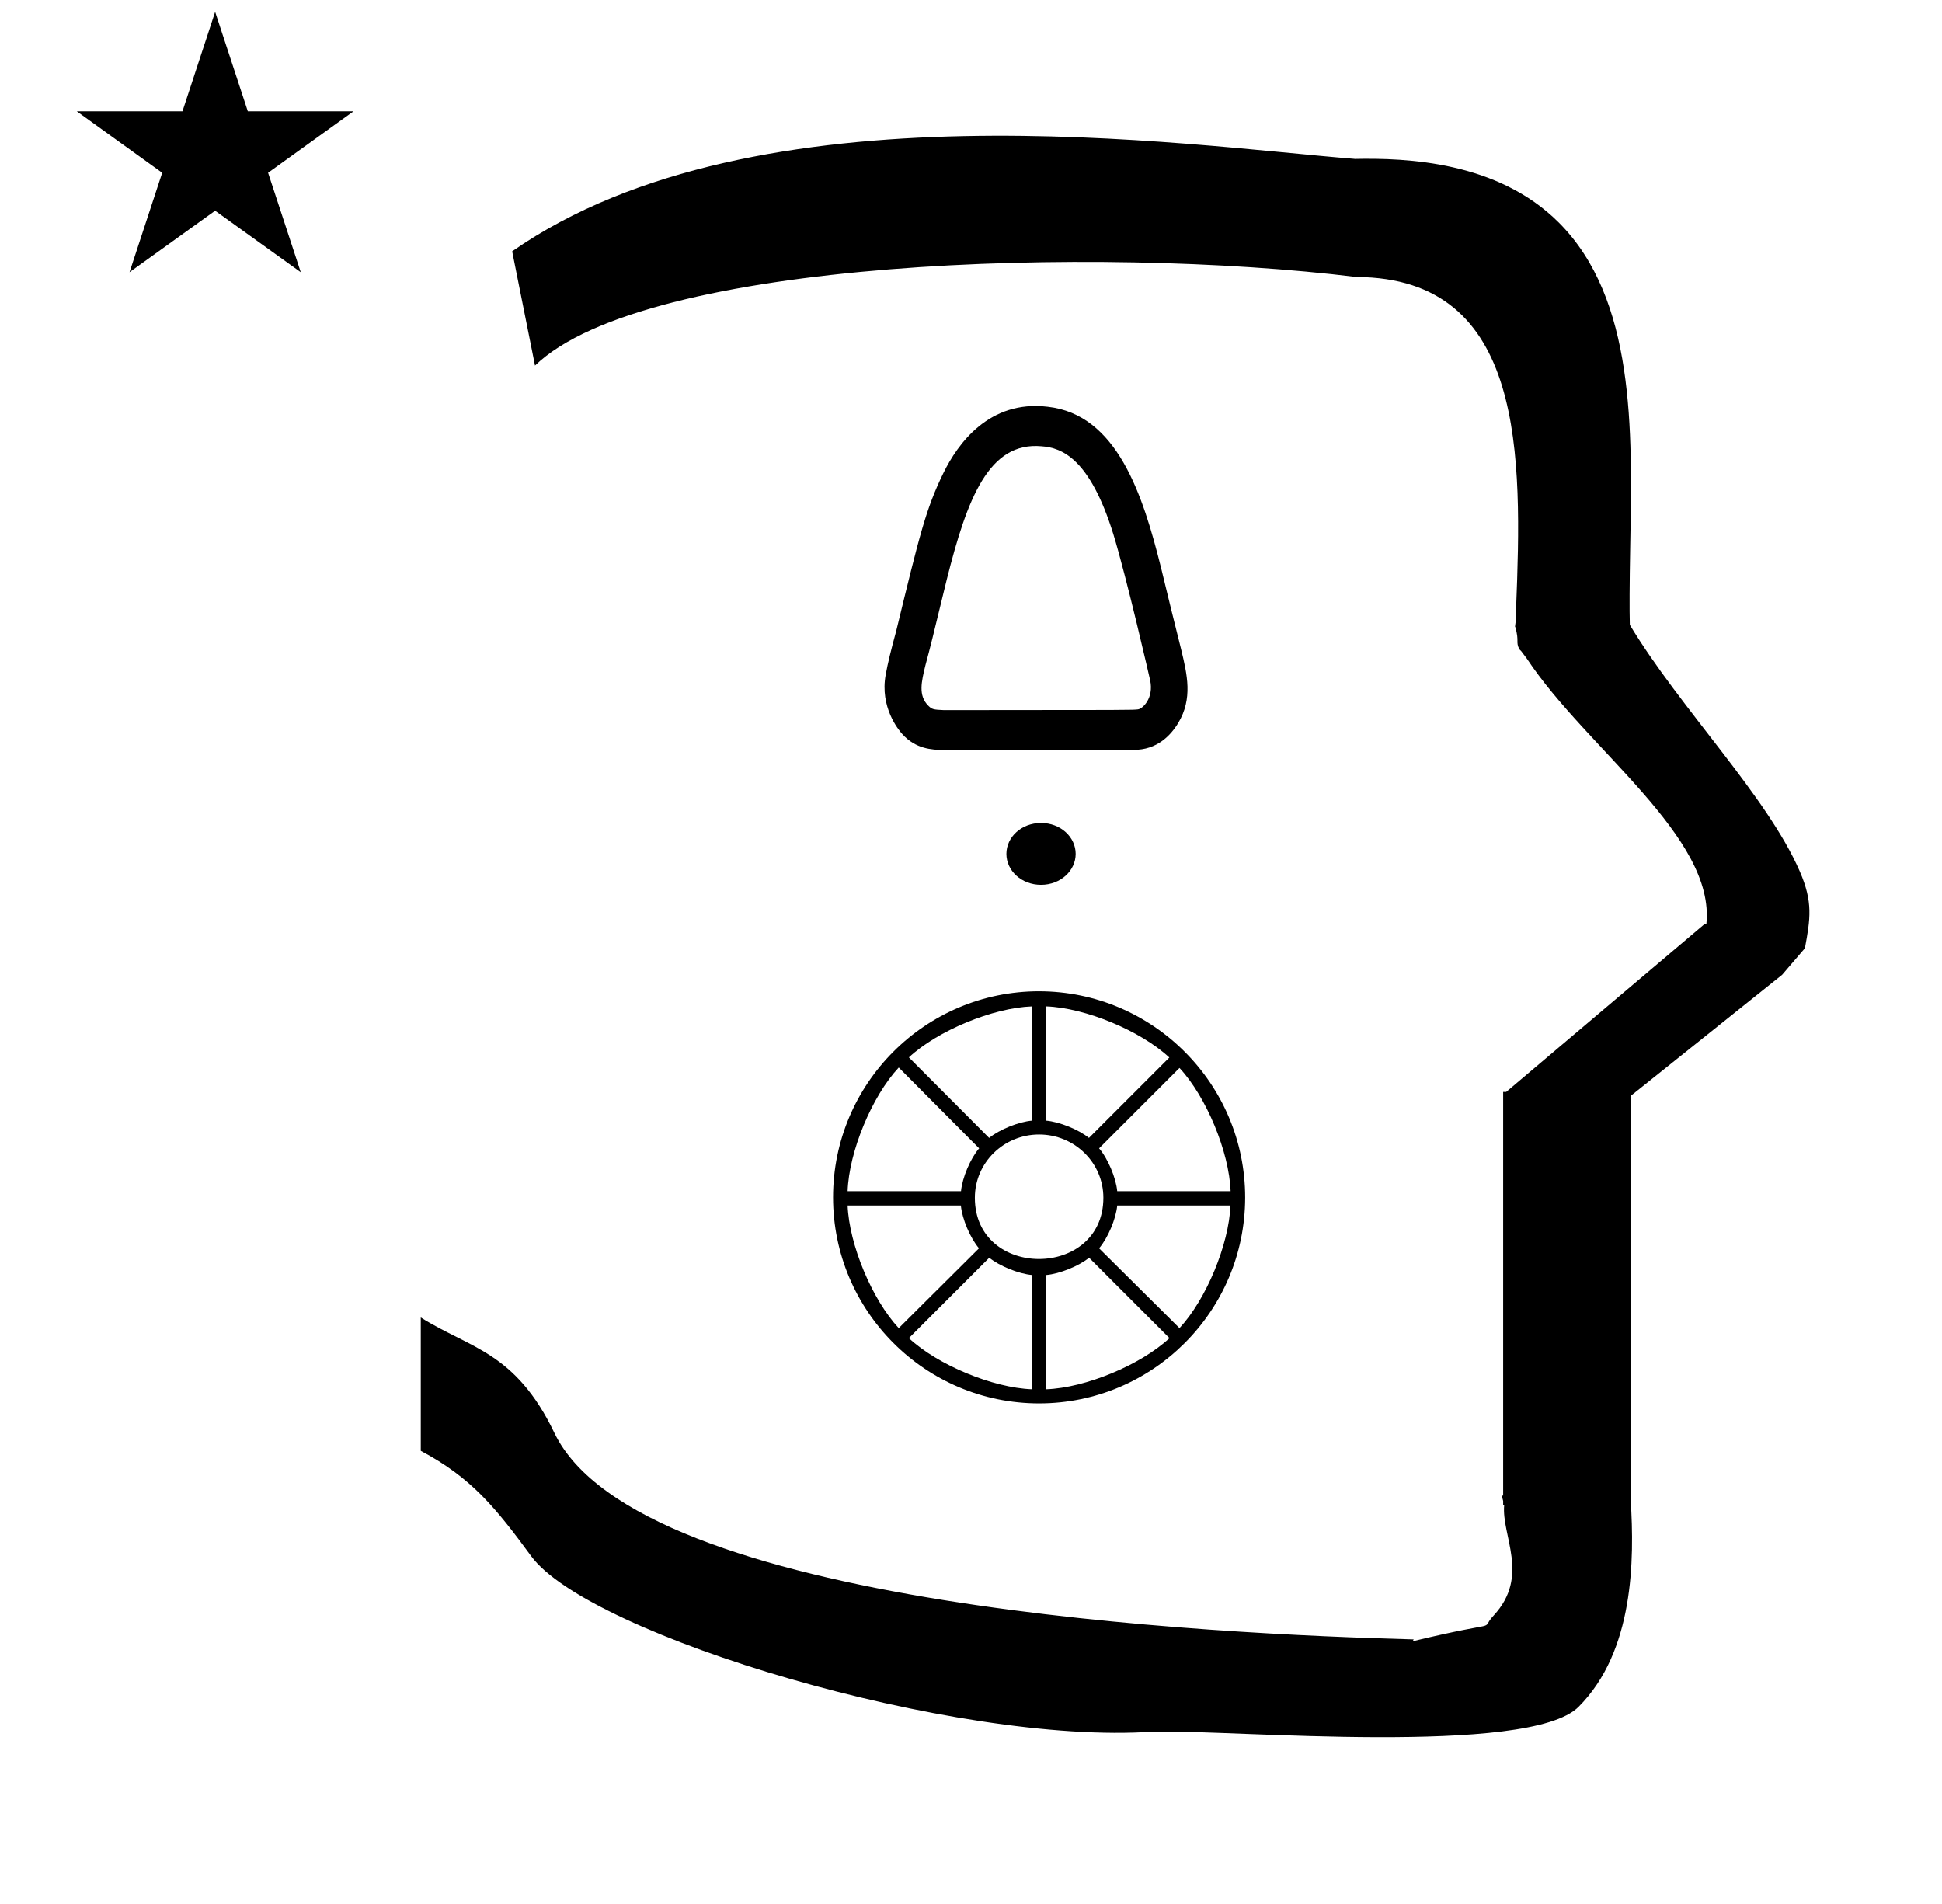 <?xml version="1.0" standalone="no"?>
<!DOCTYPE svg PUBLIC "-//W3C//DTD SVG 1.1//EN" "http://www.w3.org/Graphics/SVG/1.1/DTD/svg11.dtd" >
<svg xmlns="http://www.w3.org/2000/svg" xmlns:xlink="http://www.w3.org/1999/xlink" version="1.1" viewBox="-10 0 1020 1000">
  <g transform="matrix(1 0 0 -1 0 800)">
   <path fill="currentColor"
d="M30.324 741.553h55.515l17.161 52.226l17.16 -52.226h55.516l-44.867 -32.296l17.161 -52.225l-44.97 32.296l-44.971 -32.296l17.161 52.225zM271 608l-12 60c128.725 89.788 355.203 55.363 442.457 48.56
c0 -0.011 0.001 -0.021 0.001 -0.032c27.446 0.582 75.186 -1.321 107.268 -33.403c40.14 -40.14 38.615 -108.841 37.525 -169.365c-0.396 -21.926 -0.434 -33.24 -0.222 -41.946
c26.379 -43.828 72.168 -89.959 89.325 -129.607c6.951 -16.064 5.492 -24.764 2.646 -40.205l-12 -14l-79.501 -63.577v-212.431c1.939 -31.087 1.824 -79.241 -27.416 -108.48c-26.032 -26.032 -182.507 -12.02 -220.584 -13.005
l-2.901 0.013c-103.732 -7.3 -296.108 50.602 -326.603 92.172c-18.506 25.227 -31.401 41.253 -57.995 55.309v70.037c25.817 -16.263 49.624 -17.807 70.19 -60.636c44.219 -92.082 349.455 -105.734 451.309 -108.438l-0.499 -0.963
c50 12 34.151 4.481 42.535 13.536c19.177 20.712 3.979 41.969 5.508 57.965h-0.542v2.149c-0.254 0.99 -0.501 1.941 -0.738 2.849h0.738v207.174v3.487v1.339h1.582l104 88h1.133
c4.983 45.895 -62.838 92.129 -94.216 139.501l-3 4l-1 1c-2.021 3.992 0.044 4.025 -2.084 11.56c-0.037 0.131 -0.189 0.247 -0.175 0.367l0.259 2.072l0.064 1.499
c0.01 0.227 0.15 3.896 0.242 6.244c3.114 79.152 5.197 173.389 -83.815 173.771c-136.35 16.746 -373.536 9.534 -431.49 -46.514zM585.374 406.17c-7.706 -0.158 -98.886 -0.154 -99.884 -0.123
c-6.026 0.194 -14.408 0.465 -21.576 8.404c-2.092 2.318 -11.826 14.181 -8.728 31.145c1.143 6.252 2.678 12.551 5.539 23.035c12.259 50.427 15.581 64.096 24.763 82.91c7.51 15.364 24.074 38.502 54.752 34.834
c36.398 -4.033 49.965 -45.832 59.685 -85c3.417 -14.202 6.906 -28.377 10.485 -42.591c3.135 -13.06 6.169 -25.699 -1.599 -38.55c-3.863 -6.392 -11.113 -14.2 -23.439 -14.065zM537.071 565.617
c-27.69 2.509 -39.075 -27.354 -49.786 -69.93c-8.244 -33.94 -8.244 -33.94 -11.229 -45.13l0.016 0.066c-0.005 -0.022 -0.016 -0.066 -0.016 -0.066c-2.105 -8.665 -3.849 -15.84 1.5 -21.188
c1.965 -1.966 2.686 -2.099 8.271 -2.344c99.175 0.043 99.175 0.043 101.922 0.407c2.37 0.296 8.338 5.816 6.357 15.219c-0.154 0.776 -12.322 53.891 -19.332 76.748
c-12.307 39.683 -26.967 45.475 -37.704 46.217zM481.656 427.291l-0.072 0.008c0.014 0 0.027 -0.008 0.072 -0.008zM479.99 427.602l-0.339 0.102c0.112 -0.037 0.226 -0.07 0.339 -0.102zM477.275 429.662
l-0.068 0.074c0.022 -0.024 0.045 -0.05 0.068 -0.074zM474.211 442.047l0.015 0.097c-0.005 -0.033 -0.015 -0.064 -0.015 -0.097zM507.116 549.599l0.053 0.08
c-0.009 -0.013 -0.018 -0.026 -0.053 -0.08zM558.006 554.278l0.052 -0.06c-0.018 0.02 -0.052 0.06 -0.052 0.06zM594.533 438.223l-0.006 -0.207
c0.002 0.069 0.006 0.138 0.006 0.207zM535.775 279.375c59.74 -0.082 108.225 -48.634 108.225 -108.375v-0.074c-0.123 -59.616 -48.608 -108 -108.225 -108c-59.74 0 -108.225 48.484 -108.225 108.225
s48.484 108.225 108.225 108.225zM636.351 174.375c-0.744 20.631 -12.773 49.627 -26.851 64.726l-42.225 -42.226c4.605 -5.373 8.873 -15.453 9.524 -22.5h59.551zM539.525 271.426l-0.075 -60c6.979 -0.598 17.06 -4.664 22.5 -9.075
l42.226 42.225c-15.082 14.062 -44.044 26.092 -64.65 26.851zM532.025 271.426c-20.598 -0.741 -49.56 -12.736 -64.65 -26.775l42.15 -42.3c5.441 4.411 15.521 8.478 22.5 9.075v60zM462.05 239.325
c-14.124 -15.151 -26.152 -44.248 -26.85 -64.95h59.55c0.652 7.047 4.92 17.127 9.525 22.5zM435.2 166.875c0.804 -20.534 12.833 -49.397 26.85 -64.424l42.15 41.924c-4.605 5.373 -8.873 15.453 -9.525 22.5h-59.475z
M532.025 70.351l0.075 60c-6.979 0.598 -17.06 4.663 -22.501 9.075l-42.225 -42.226c15.082 -14.062 44.044 -26.092 64.65 -26.85zM539.525 70.351c20.63 0.742 49.627 12.773 64.725 26.85l-42.225 42.226
c-5.441 -4.412 -15.521 -8.478 -22.5 -9.075v-60zM609.5 102.451c13.994 15.036 25.989 43.898 26.775 64.424h-59.476c-0.651 -7.047 -4.919 -17.127 -9.524 -22.5zM502.025 170.926c0 -43.003 67.5 -42.783 67.5 0
c0 18.35 -15.11 33.225 -33.75 33.225s-33.75 -14.875 -33.75 -33.225zM535.775 279.375c59.74 -0.082 108.225 -48.634 108.225 -108.375v-0.074c-0.123 -59.616 -48.608 -108 -108.225 -108c-59.74 0 -108.225 48.484 -108.225 108.225
s48.484 108.225 108.225 108.225zM636.351 174.375c-0.744 20.631 -12.773 49.627 -26.851 64.726l-42.225 -42.226c4.605 -5.373 8.873 -15.453 9.524 -22.5h59.551zM539.525 271.426l-0.075 -60c6.979 -0.598 17.06 -4.664 22.5 -9.075
l42.226 42.225c-15.082 14.062 -44.044 26.092 -64.65 26.851zM532.025 271.426c-20.598 -0.741 -49.56 -12.736 -64.65 -26.775l42.15 -42.3c5.441 4.411 15.521 8.478 22.5 9.075v60zM462.05 239.325
c-14.124 -15.151 -26.152 -44.248 -26.85 -64.95h59.55c0.652 7.047 4.92 17.127 9.525 22.5zM435.2 166.875c0.804 -20.534 12.833 -49.397 26.85 -64.424l42.15 41.924c-4.605 5.373 -8.873 15.453 -9.525 22.5h-59.475z
M532.025 70.351l0.075 60c-6.979 0.598 -17.06 4.663 -22.501 9.075l-42.225 -42.226c15.082 -14.062 44.044 -26.092 64.65 -26.85zM539.525 70.351c20.63 0.742 49.627 12.773 64.725 26.85l-42.225 42.226
c-5.441 -4.412 -15.521 -8.478 -22.5 -9.075v-60zM609.5 102.451c13.994 15.036 25.989 43.898 26.775 64.424h-59.476c-0.651 -7.047 -4.919 -17.127 -9.524 -22.5zM502.025 170.926c0 -43.003 67.5 -42.783 67.5 0
c0 18.35 -15.11 33.225 -33.75 33.225s-33.75 -14.875 -33.75 -33.225zM518.595 351.523c0 8.802 7.883 16.251 18.191 16.251c10.307 0 18.19 -7.449 18.19 -16.251c0 -8.803 -7.884 -16.25 -18.19 -16.25
c-10.309 0 -18.191 7.447 -18.191 16.25z" />
  </g>

</svg>
